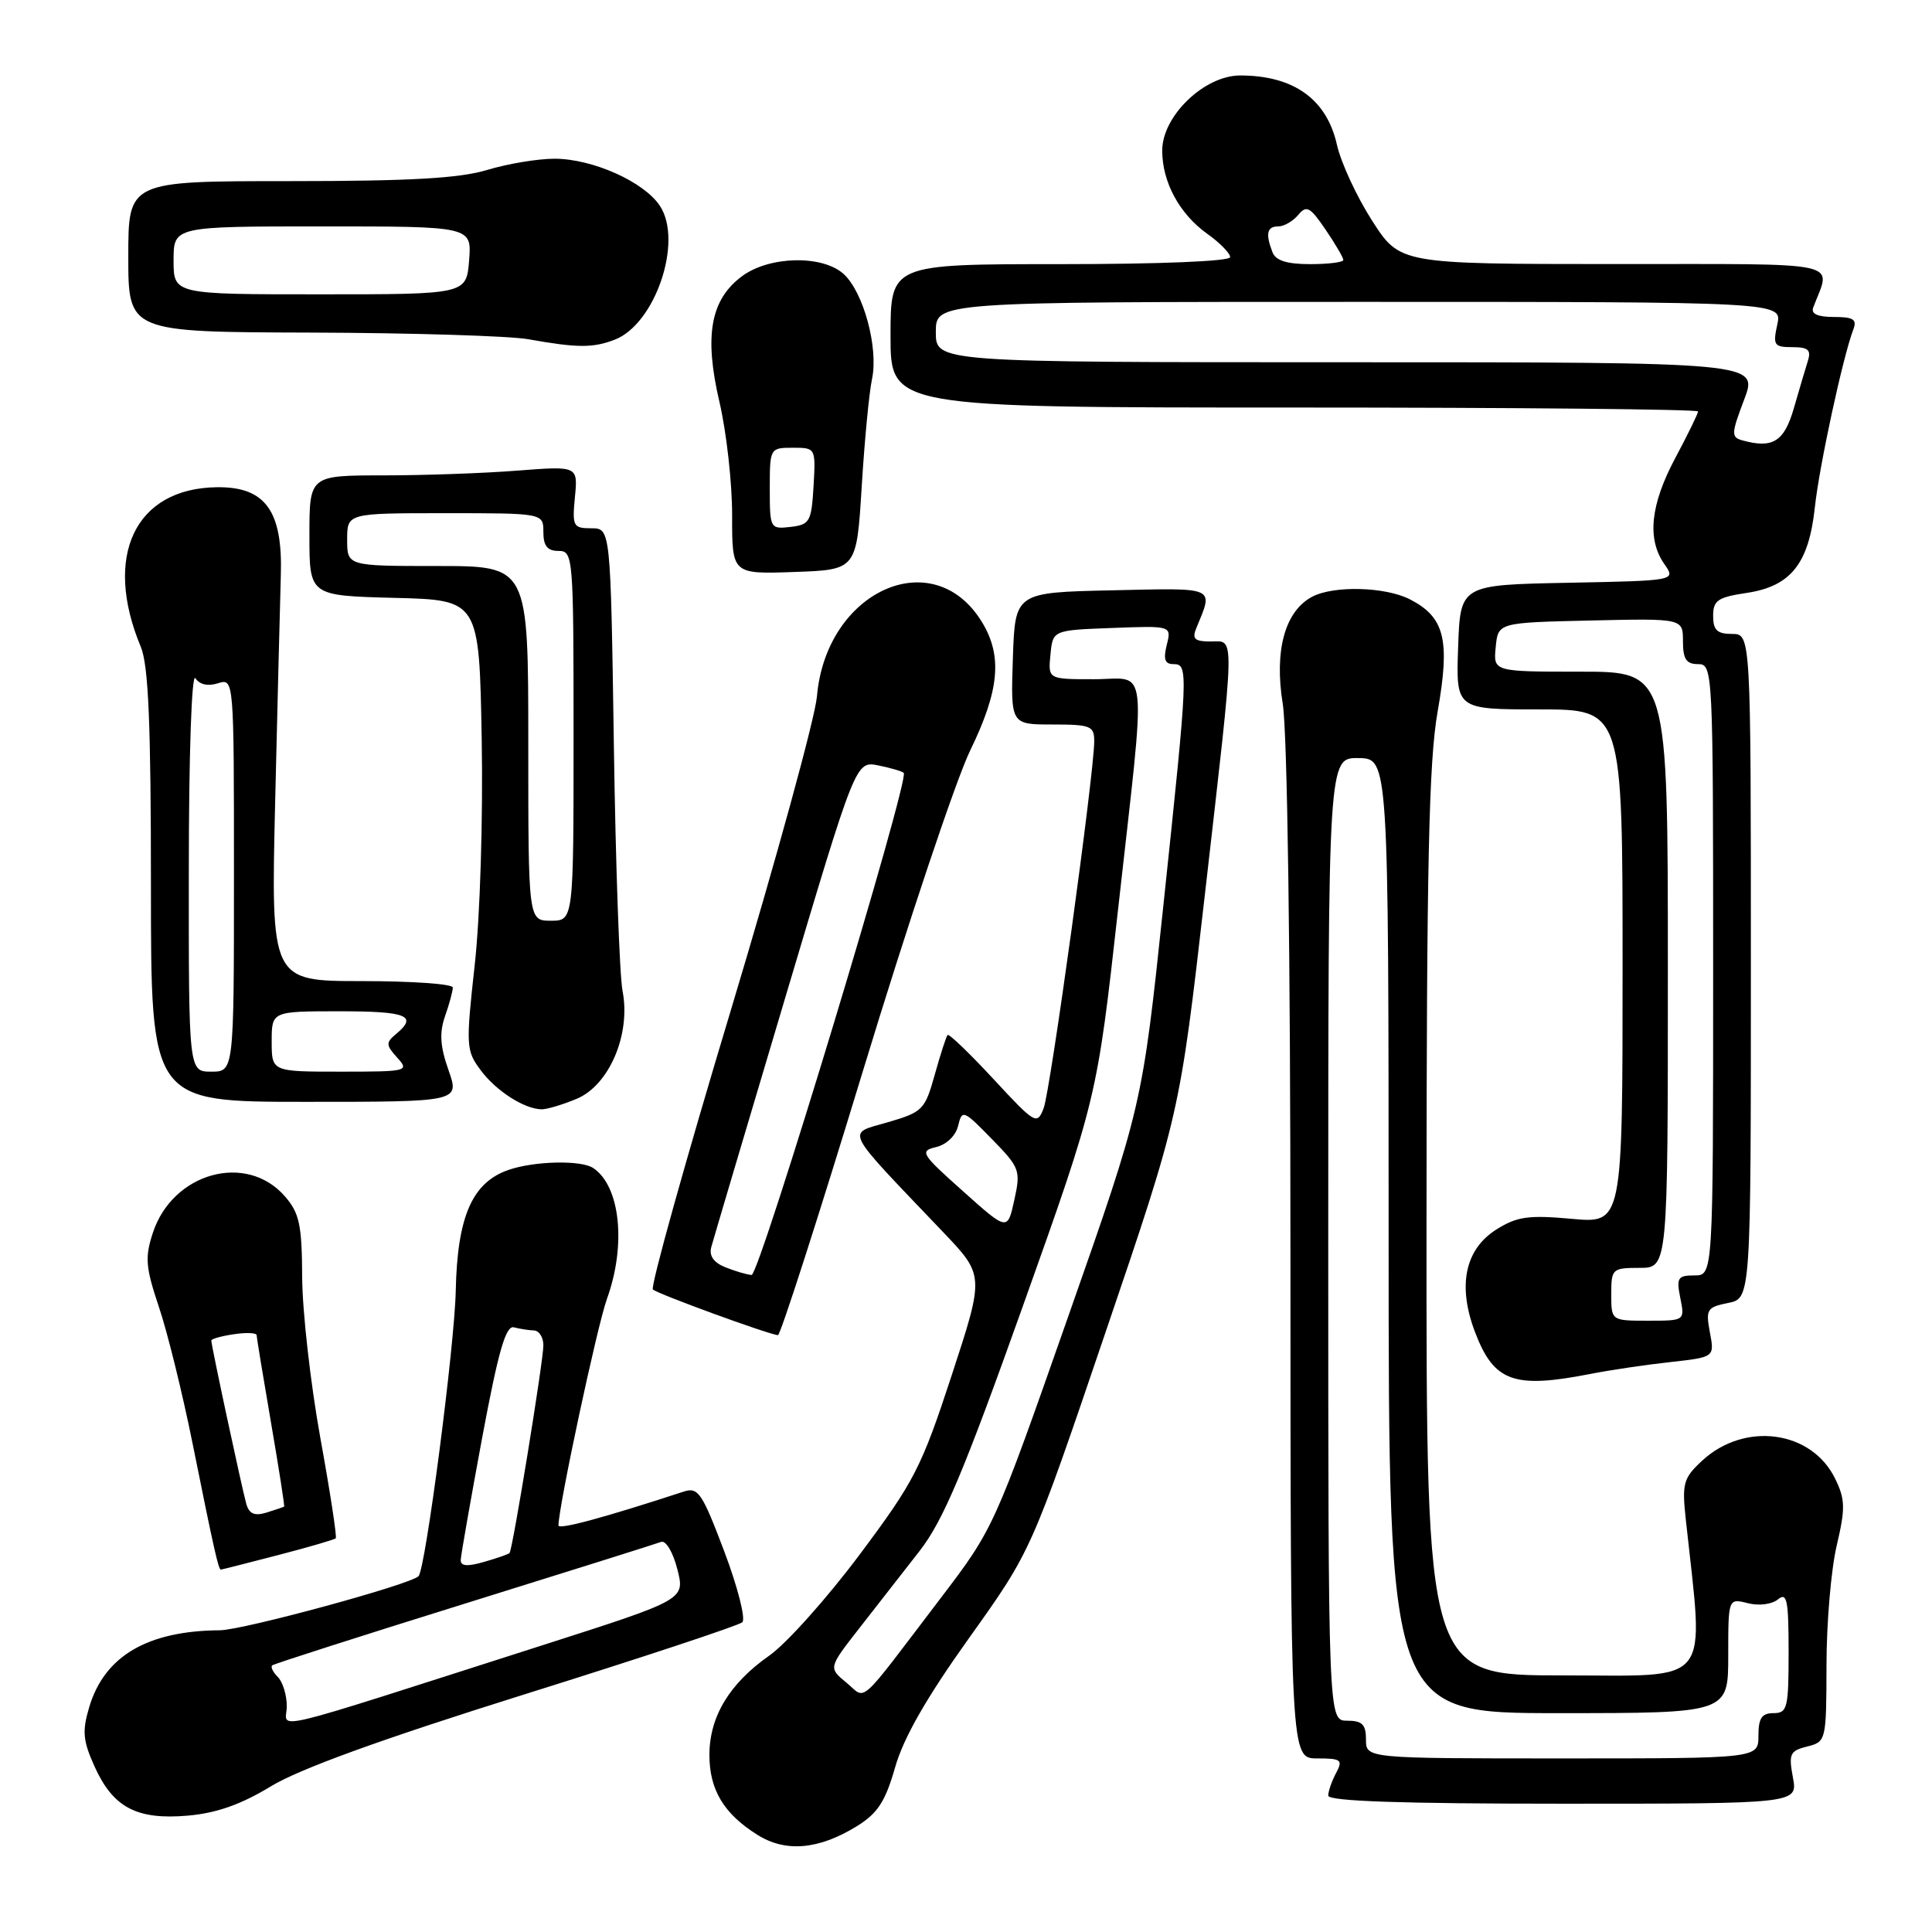 <?xml version="1.0" encoding="UTF-8" standalone="no"?>
<!DOCTYPE svg PUBLIC "-//W3C//DTD SVG 1.1//EN" "http://www.w3.org/Graphics/SVG/1.1/DTD/svg11.dtd" >
<svg xmlns="http://www.w3.org/2000/svg" xmlns:xlink="http://www.w3.org/1999/xlink" version="1.1" viewBox="0 0 256 256">
 <g >
 <path fill="currentColor"
d=" M 113.54 241.98 C 116.30 240.27 117.31 238.72 118.61 234.17 C 119.72 230.26 122.78 224.92 128.44 217.00 C 136.65 205.50 136.65 205.50 146.48 176.56 C 156.32 147.62 156.32 147.62 159.65 118.56 C 163.72 82.96 163.68 85.00 160.39 85.00 C 158.30 85.00 157.93 84.65 158.51 83.25 C 160.80 77.67 161.34 77.91 147.37 78.22 C 134.50 78.50 134.50 78.50 134.21 87.25 C 133.92 96.00 133.92 96.00 139.46 96.00 C 144.54 96.00 145.00 96.19 144.99 98.25 C 144.98 102.51 139.19 144.50 138.29 146.84 C 137.42 149.10 137.19 148.97 131.64 142.98 C 128.48 139.57 125.74 136.94 125.56 137.14 C 125.38 137.34 124.61 139.70 123.86 142.40 C 122.56 147.06 122.26 147.36 117.62 148.71 C 112.12 150.32 111.56 149.20 124.96 163.25 C 130.44 169.00 130.44 169.00 126.10 182.25 C 122.09 194.48 121.15 196.31 113.90 206.00 C 109.58 211.78 104.19 217.80 101.93 219.38 C 96.65 223.08 94.01 227.46 94.00 232.53 C 94.00 237.16 95.91 240.34 100.37 243.13 C 104.11 245.48 108.49 245.09 113.54 241.98 Z  M 35.89 236.70 C 39.68 234.39 50.58 230.44 69.50 224.51 C 84.90 219.69 97.89 215.39 98.36 214.96 C 98.83 214.53 97.76 210.31 95.97 205.57 C 93.04 197.82 92.51 197.02 90.61 197.64 C 80.04 201.10 74.00 202.73 74.00 202.13 C 74.00 199.67 79.12 175.73 80.42 172.12 C 83.01 164.95 82.19 157.16 78.60 154.77 C 77.00 153.69 70.76 153.84 67.35 155.03 C 62.56 156.70 60.60 161.21 60.39 171.00 C 60.24 178.36 56.39 207.86 55.46 208.85 C 54.43 209.95 32.18 216.00 29.13 216.02 C 19.54 216.09 13.85 219.43 11.83 226.18 C 10.87 229.38 10.98 230.63 12.52 234.05 C 14.98 239.51 18.12 241.17 24.89 240.58 C 28.68 240.25 31.93 239.11 35.89 236.70 Z  M 237.57 235.53 C 236.99 232.40 237.17 231.99 239.46 231.42 C 241.97 230.79 242.00 230.66 242.02 220.64 C 242.02 215.06 242.63 207.94 243.37 204.81 C 244.53 199.87 244.51 198.69 243.18 195.96 C 240.07 189.53 231.18 188.32 225.53 193.56 C 223.06 195.85 222.86 196.55 223.37 201.29 C 225.80 223.73 227.15 222.00 207.13 222.00 C 189.00 222.00 189.00 222.00 189.02 162.25 C 189.03 114.38 189.33 100.86 190.50 94.25 C 192.17 84.79 191.43 81.79 186.85 79.43 C 183.59 77.74 176.70 77.56 173.85 79.08 C 170.25 81.01 168.83 86.21 169.97 93.26 C 170.58 97.02 170.99 126.04 170.99 166.25 C 171.00 233.00 171.00 233.00 174.54 233.00 C 177.72 233.00 177.97 233.19 177.04 234.93 C 176.47 236.00 176.00 237.35 176.00 237.93 C 176.00 238.67 185.76 239.00 207.11 239.00 C 238.22 239.00 238.22 239.00 237.57 235.53 Z  M 36.84 206.06 C 40.88 205.01 44.32 204.01 44.49 203.83 C 44.66 203.65 43.74 197.65 42.44 190.50 C 41.15 183.35 40.07 173.81 40.04 169.31 C 40.01 162.28 39.68 160.74 37.75 158.52 C 32.66 152.67 22.89 155.36 20.26 163.34 C 19.18 166.61 19.29 167.91 21.06 173.19 C 22.19 176.53 24.20 184.71 25.54 191.38 C 28.34 205.29 28.95 208.01 29.27 207.98 C 29.40 207.97 32.80 207.11 36.84 206.06 Z  M 210.70 182.06 C 213.34 181.54 218.13 180.83 221.35 180.48 C 227.19 179.83 227.19 179.83 226.57 176.55 C 226.00 173.50 226.18 173.21 228.98 172.65 C 232.00 172.05 232.00 172.05 232.00 128.03 C 232.00 84.00 232.00 84.00 229.50 84.00 C 227.53 84.00 227.00 83.49 227.00 81.61 C 227.00 79.55 227.61 79.14 231.47 78.56 C 237.30 77.68 239.68 74.68 240.48 67.20 C 241.06 61.77 244.21 47.21 245.57 43.67 C 246.09 42.32 245.59 42.00 243.00 42.00 C 240.84 42.00 239.94 41.59 240.26 40.75 C 242.62 34.47 245.07 35.00 213.82 34.99 C 185.50 34.98 185.50 34.98 181.81 29.24 C 179.78 26.08 177.68 21.55 177.15 19.18 C 175.80 13.14 171.41 10.00 164.33 10.00 C 159.58 10.00 154.00 15.37 154.00 19.95 C 154.00 24.14 156.29 28.36 159.98 30.99 C 161.64 32.17 163.00 33.56 163.00 34.07 C 163.00 34.62 153.74 35.00 140.50 35.00 C 118.00 35.00 118.00 35.00 118.00 44.50 C 118.00 54.00 118.00 54.00 171.50 54.00 C 200.93 54.00 225.00 54.23 225.00 54.52 C 225.00 54.80 223.65 57.57 222.00 60.66 C 218.68 66.88 218.21 71.42 220.54 74.75 C 222.07 76.94 222.07 76.94 207.79 77.22 C 193.50 77.50 193.50 77.50 193.21 85.75 C 192.92 94.00 192.92 94.00 203.96 94.00 C 215.00 94.00 215.00 94.00 215.00 128.06 C 215.00 162.12 215.00 162.12 208.25 161.50 C 202.54 160.98 201.01 161.20 198.30 162.90 C 194.11 165.53 193.10 170.36 195.46 176.54 C 197.96 183.09 200.58 184.04 210.70 182.06 Z  M 114.39 141.75 C 120.29 122.36 126.67 103.32 128.56 99.43 C 132.44 91.45 132.85 86.91 130.11 82.42 C 123.68 71.87 109.46 78.28 108.25 92.27 C 108.00 95.15 102.86 113.86 96.84 133.86 C 90.81 153.86 86.17 170.51 86.51 170.86 C 87.06 171.42 101.52 176.71 103.08 176.92 C 103.40 176.96 108.49 161.14 114.39 141.75 Z  M 76.41 145.60 C 80.73 143.80 83.61 137.04 82.49 131.30 C 82.09 129.21 81.57 114.56 81.34 98.75 C 80.91 70.00 80.91 70.00 78.35 70.00 C 75.95 70.00 75.81 69.74 76.18 65.87 C 76.58 61.74 76.58 61.74 68.54 62.36 C 64.12 62.71 56.11 62.99 50.75 62.99 C 41.00 63.00 41.00 63.00 41.00 70.97 C 41.00 78.93 41.00 78.93 52.25 79.22 C 63.50 79.50 63.50 79.50 63.83 98.00 C 64.01 108.50 63.62 121.38 62.91 127.79 C 61.72 138.58 61.75 139.20 63.68 141.79 C 65.73 144.56 69.48 146.96 71.78 146.99 C 72.49 146.99 74.57 146.37 76.41 145.60 Z  M 59.43 141.80 C 58.32 138.65 58.20 136.86 58.97 134.65 C 59.54 133.03 60.00 131.32 60.00 130.85 C 60.00 130.38 54.58 130.00 47.95 130.00 C 35.90 130.00 35.90 130.00 36.46 106.25 C 36.77 93.19 37.11 79.69 37.21 76.26 C 37.48 67.68 35.16 64.48 28.74 64.56 C 17.90 64.69 13.63 73.67 18.66 85.72 C 19.67 88.16 20.00 95.85 20.00 117.47 C 20.00 146.00 20.00 146.00 40.46 146.00 C 60.91 146.00 60.91 146.00 59.43 141.80 Z  M 114.18 64.50 C 114.55 58.45 115.16 52.02 115.55 50.21 C 116.42 46.08 114.41 38.68 111.78 36.30 C 108.97 33.76 101.94 33.91 98.32 36.60 C 94.14 39.70 93.28 44.49 95.33 53.26 C 96.26 57.24 97.02 64.01 97.01 68.29 C 97.00 76.08 97.00 76.08 105.25 75.79 C 113.50 75.50 113.50 75.50 114.18 64.50 Z  M 81.43 45.02 C 86.81 42.98 90.54 32.00 87.45 27.29 C 85.36 24.10 78.56 21.05 73.50 21.03 C 71.30 21.03 67.29 21.69 64.59 22.51 C 60.90 23.63 54.38 24.00 38.34 24.00 C 17.00 24.00 17.00 24.00 17.00 34.00 C 17.00 44.00 17.00 44.00 41.25 44.07 C 54.59 44.11 67.53 44.51 70.00 44.95 C 76.50 46.11 78.55 46.12 81.43 45.02 Z  M 112.13 222.94 C 109.77 220.99 109.77 220.99 113.87 215.74 C 116.13 212.86 119.72 208.25 121.86 205.50 C 124.98 201.49 127.70 195.04 135.56 173.00 C 145.36 145.50 145.36 145.50 148.15 120.50 C 151.92 86.73 152.27 90.00 144.94 90.00 C 138.87 90.00 138.87 90.00 139.19 86.75 C 139.50 83.50 139.50 83.50 147.37 83.21 C 155.24 82.91 155.24 82.91 154.60 85.46 C 154.13 87.35 154.35 88.00 155.48 88.00 C 157.49 88.00 157.46 88.66 154.15 120.01 C 151.35 146.52 151.35 146.52 141.52 174.51 C 131.74 202.38 131.67 202.54 124.60 211.82 C 113.41 226.52 114.89 225.20 112.13 222.94 Z  M 127.59 157.83 C 122.03 152.87 121.82 152.52 124.05 151.99 C 125.43 151.66 126.65 150.48 126.96 149.16 C 127.48 147.00 127.66 147.07 131.40 150.90 C 135.14 154.72 135.27 155.08 134.40 159.01 C 133.50 163.12 133.50 163.12 127.59 157.83 Z  M 38.00 226.09 C 38.00 224.61 37.47 222.87 36.82 222.22 C 36.17 221.57 35.83 220.87 36.07 220.67 C 36.30 220.47 47.75 216.80 61.50 212.52 C 75.25 208.24 87.00 204.54 87.61 204.31 C 88.23 204.08 89.18 205.69 89.75 207.92 C 90.78 211.95 90.78 211.95 72.14 217.92 C 34.04 230.11 38.00 229.17 38.00 226.09 Z  M 61.05 206.68 C 61.08 206.03 62.36 198.75 63.89 190.50 C 66.04 179.01 67.02 175.59 68.10 175.88 C 68.87 176.08 70.06 176.27 70.75 176.29 C 71.44 176.32 72.00 177.20 72.00 178.27 C 72.00 180.33 67.93 205.31 67.52 205.78 C 67.38 205.94 65.86 206.47 64.14 206.96 C 61.88 207.61 61.01 207.53 61.05 206.68 Z  M 181.00 230.50 C 181.00 228.50 180.50 228.00 178.50 228.00 C 176.00 228.00 176.00 228.00 176.00 164.20 C 176.00 100.40 176.00 100.40 180.00 100.45 C 183.99 100.50 183.99 100.50 184.00 163.75 C 184.00 227.00 184.00 227.00 206.50 227.00 C 229.00 227.00 229.00 227.00 229.00 219.39 C 229.00 211.78 229.00 211.78 231.60 212.43 C 233.07 212.81 234.80 212.58 235.60 211.92 C 236.78 210.94 237.00 212.02 237.00 218.88 C 237.00 226.33 236.84 227.00 235.00 227.00 C 233.44 227.00 233.00 227.67 233.00 230.00 C 233.00 233.00 233.00 233.00 207.00 233.00 C 181.00 233.00 181.00 233.00 181.00 230.50 Z  M 32.64 199.29 C 32.09 197.37 28.00 178.31 28.00 177.63 C 28.00 177.41 29.35 177.03 31.00 176.79 C 32.65 176.54 34.00 176.61 34.01 176.92 C 34.01 177.24 34.87 182.45 35.91 188.50 C 36.95 194.55 37.73 199.56 37.65 199.63 C 37.57 199.69 36.52 200.05 35.33 200.42 C 33.74 200.91 33.02 200.60 32.64 199.29 Z  M 213.50 171.50 C 213.50 168.12 213.63 168.00 217.25 168.00 C 221.00 168.00 221.00 168.00 221.00 128.50 C 221.00 89.00 221.00 89.00 209.44 89.00 C 197.87 89.00 197.87 89.00 198.19 85.75 C 198.50 82.50 198.50 82.50 210.75 82.22 C 223.00 81.94 223.00 81.94 223.00 84.97 C 223.00 87.33 223.44 88.00 225.00 88.00 C 226.97 88.00 227.00 88.67 227.00 128.50 C 227.00 169.00 227.00 169.00 224.53 169.00 C 222.31 169.00 222.11 169.31 222.65 172.00 C 223.25 175.00 223.25 175.00 218.38 175.00 C 213.50 175.00 213.50 175.00 213.50 171.50 Z  M 230.87 58.35 C 229.37 57.94 229.40 57.46 231.11 52.95 C 232.99 48.00 232.99 48.00 178.50 48.00 C 124.00 48.00 124.00 48.00 124.00 44.00 C 124.00 40.00 124.00 40.00 180.08 40.00 C 236.16 40.00 236.16 40.00 235.50 43.00 C 234.90 45.74 235.07 46.00 237.49 46.00 C 239.61 46.00 240.02 46.37 239.54 47.86 C 239.22 48.88 238.38 51.70 237.69 54.11 C 236.41 58.52 234.90 59.47 230.87 58.35 Z  M 168.61 33.42 C 167.66 30.96 167.88 30.00 169.38 30.00 C 170.14 30.00 171.32 29.31 172.02 28.48 C 173.12 27.15 173.59 27.41 175.64 30.42 C 176.94 32.33 178.00 34.14 178.00 34.45 C 178.00 34.75 176.02 35.00 173.61 35.00 C 170.52 35.00 169.03 34.53 168.61 33.42 Z  M 96.14 167.93 C 94.56 167.30 93.93 166.40 94.25 165.24 C 94.51 164.28 98.92 149.40 104.06 132.16 C 113.39 100.83 113.39 100.83 116.37 101.42 C 118.01 101.75 119.53 102.20 119.75 102.41 C 120.56 103.23 100.63 169.00 99.59 168.94 C 98.99 168.90 97.44 168.45 96.14 167.93 Z  M 70.00 98.50 C 70.00 75.00 70.00 75.00 58.00 75.00 C 46.00 75.00 46.00 75.00 46.00 71.50 C 46.00 68.00 46.00 68.00 59.00 68.00 C 72.00 68.00 72.00 68.00 72.00 70.50 C 72.00 72.33 72.53 73.00 74.00 73.00 C 75.95 73.00 76.00 73.67 76.00 97.50 C 76.00 122.00 76.00 122.00 73.00 122.00 C 70.00 122.00 70.00 122.00 70.00 98.50 Z  M 25.02 115.25 C 25.02 99.93 25.40 89.08 25.89 89.86 C 26.43 90.71 27.54 90.96 28.88 90.54 C 31.00 89.87 31.00 89.87 31.00 115.93 C 31.00 142.00 31.00 142.00 28.00 142.00 C 25.00 142.00 25.00 142.00 25.02 115.25 Z  M 36.00 138.00 C 36.00 134.00 36.00 134.00 45.00 134.00 C 53.94 134.00 55.40 134.59 52.47 137.02 C 51.11 138.15 51.13 138.49 52.63 140.14 C 54.26 141.94 54.01 142.00 45.15 142.00 C 36.00 142.00 36.00 142.00 36.00 138.00 Z  M 102.00 64.73 C 102.00 59.38 102.03 59.33 105.05 59.33 C 108.08 59.33 108.09 59.35 107.80 64.42 C 107.52 69.13 107.30 69.52 104.75 69.82 C 102.05 70.13 102.00 70.03 102.00 64.73 Z  M 23.00 34.50 C 23.00 30.00 23.00 30.00 42.76 30.00 C 62.51 30.00 62.51 30.00 62.16 34.50 C 61.80 39.00 61.80 39.00 42.40 39.00 C 23.00 39.00 23.00 39.00 23.00 34.50 Z "/>
</g>
</svg>